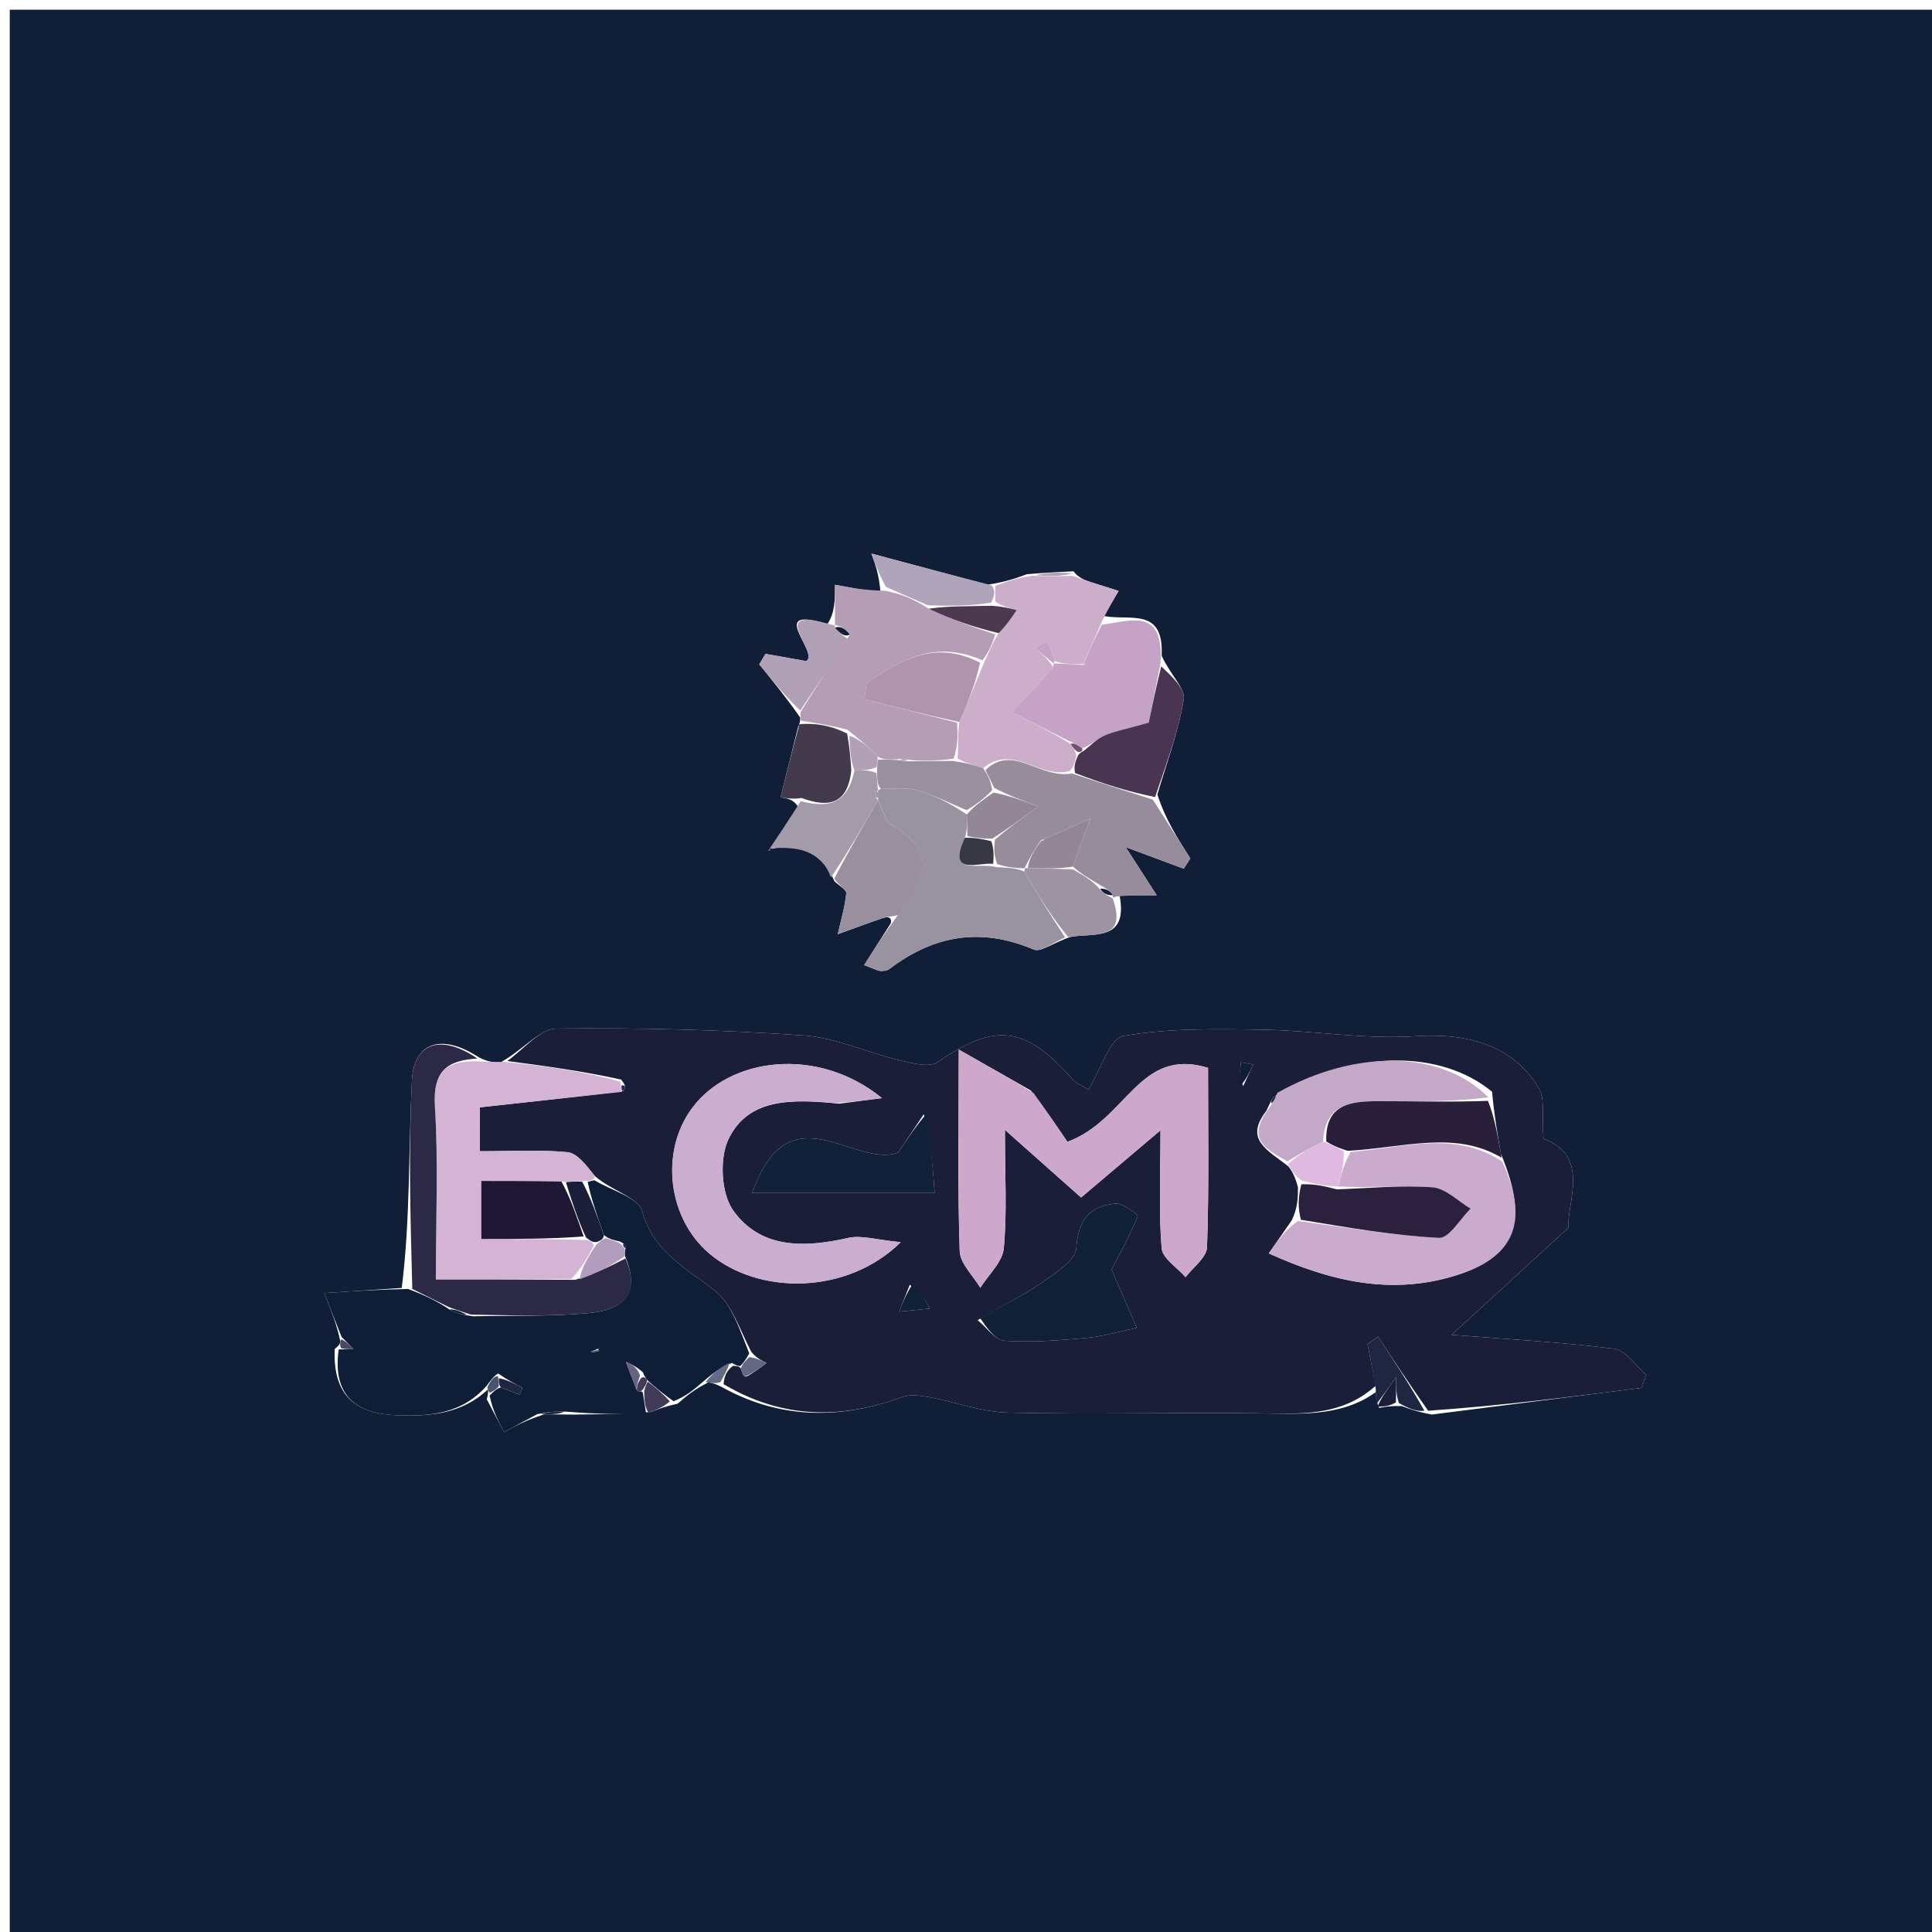<svg version="1.1" id="Layer_1" xmlns="http://www.w3.org/2000/svg" xmlns:xlink="http://www.w3.org/1999/xlink" x="0px" y="0px"
	 width="100%" viewBox="0 0 198 198" enable-background="new 0 0 198 198" xml:space="preserve">
<path fill="#101E38" opacity="1" stroke="none" 
	d="
M142,199 
	C94.667,199 47.833,199 1,199 
	C1,133 1,67 1,1 
	C67,1 133,1 199,1 
	C199,67 199,133 199,199 
	C180.167,199 161.333,199 142,199 
M143.644,144.095 
	C144.423,144.388 145.203,144.681 146.743,144.968 
	C153.912,144.056 161.081,143.144 168.25,142.232 
	C168.404,141.787 168.558,141.341 168.711,140.896 
	C167.626,139.969 166.625,138.379 165.442,138.229 
	C159.993,137.538 154.493,137.249 148.776,136.797 
	C152.421,133.455 156.128,130.054 160.732,125.831 
	C160.546,123.431 163.059,118.427 158.184,116.699 
	C158.008,114.394 158.369,112.652 157.7,111.518 
	C155.12,107.151 150.399,105.835 145.052,106.195 
	C139.873,106.543 134.62,105.606 129.395,105.527 
	C124.631,105.454 119.79,105.361 115.138,106.169 
	C113.717,106.415 112.809,109.615 111.551,111.65 
	C110.986,111.3 110.331,111.075 109.934,110.624 
	C105.066,105.091 101.981,104.783 96.087,108.849 
	C95.212,109.452 93.401,108.943 92.098,108.633 
	C88.826,107.853 85.636,106.339 82.345,106.114 
	C73.916,105.538 65.447,105.308 57,105.415 
	C55.314,105.437 53.655,107.574 51.259,108.9 
	C50.519,108.858 49.779,108.817 48.801,108.188 
	C45.239,105.957 42.417,106.824 42.219,110.683 
	C41.855,117.771 42.064,124.888 41.172,131.996 
	C38.703,132.158 36.233,132.32 33.232,132.517 
	C34.076,134.657 34.539,135.832 34.884,137.507 
	C34.848,137.675 34.812,137.843 34.304,138.252 
	C34.116,142.558 35.988,144.817 40.478,145.031 
	C44.078,145.203 47.36,144.895 50.011,142.385 
	C50.011,142.385 50.075,142.783 49.885,143.399 
	C50.474,144.522 51.063,145.644 51.652,146.767 
	C52.787,146.155 53.921,145.543 55.772,144.952 
	C56.487,144.953 57.202,144.954 58.836,144.973 
	C61.297,144.945 63.757,144.916 66.714,144.71 
	C67.372,144.439 68.03,144.168 69.436,143.862 
	C70.295,143.12 71.153,142.378 72.617,141.662 
	C73.013,141.743 73.408,141.824 74.398,142.378 
	C80.313,145.502 86.344,145.409 92.512,143.163 
	C93.33,142.866 94.386,143.036 95.292,143.202 
	C97.973,143.695 100.625,144.711 103.306,144.774 
	C111.686,144.97 120.076,144.751 128.461,144.837 
	C132.894,144.882 137.343,145.313 140.998,142.67 
	C141,143.109 141.001,143.549 141.362,144.286 
	C141.918,144.179 142.474,144.072 143.644,144.095 
M81.781,82.666 
	C80.805,84.111 79.829,85.557 79.039,87.167 
	C79.039,87.167 78.668,87.178 78.668,87.178 
	C78.668,87.178 78.938,87.012 79.737,86.845 
	C82.152,86.787 84.2,87.312 85.515,90.312 
	C85.943,90.731 86.764,91.188 86.727,91.561 
	C86.589,92.97 86.172,94.351 85.859,95.743 
	C87.398,95.186 88.93,94.608 90.48,94.085 
	C90.928,93.934 91.428,93.941 91.295,94.612 
	C90.414,95.996 89.533,97.38 88.563,98.905 
	C89.629,99.302 89.926,99.487 90.233,99.507 
	C90.542,99.527 90.932,99.474 91.166,99.296 
	C95.722,95.831 100.551,95.015 105.946,97.315 
	C106.699,97.637 108.068,96.518 109.793,96.005 
	C112.079,95.592 115.659,96.525 114.734,91.752 
	C115.778,91.752 116.821,91.752 118.546,91.752 
	C117.362,89.914 116.57,88.684 115.367,86.816 
	C117.897,87.756 119.606,88.392 121.316,89.028 
	C121.541,88.678 121.765,88.328 121.99,87.978 
	C120.709,85.968 119.427,83.958 118.614,81.425 
	C119.564,78.179 120.776,74.976 121.318,71.662 
	C121.498,70.565 119.953,69.186 119.052,67.199 
	C119.289,62.181 115.819,63.649 113.128,63.134 
	C113.632,62.276 114.137,61.419 114.641,60.562 
	C113.701,60.264 112.759,59.972 111.822,59.666 
	C111.174,59.455 110.533,59.225 110.018,58.551 
	C108.653,58.613 107.287,58.674 105.236,58.848 
	C104.158,59.244 103.08,59.641 101.207,59.923 
	C97.343,58.887 93.479,57.852 89.304,56.733 
	C89.684,57.76 90.097,58.88 90.243,60.79 
	C88.763,60.518 87.283,60.247 85.572,59.933 
	C85.572,61.512 85.572,62.794 84.795,63.962 
	C78.371,61.951 84.04,66.877 82.63,67.754 
	C81.238,67.506 79.847,67.259 78.455,67.011 
	C78.241,67.368 78.028,67.725 77.814,68.082 
	C79.188,69.777 80.562,71.471 81.996,73.517 
	C81.996,73.517 82.089,73.861 81.775,74.563 
	C81.183,76.94 80.591,79.317 79.993,81.719 
	C80.682,81.822 81.319,81.918 81.781,82.666 
z"/>
<path fill="#1B1E39" opacity="1" stroke="none" 
	d="
M51.984,108.736 
	C53.655,107.574 55.314,105.437 57,105.415 
	C65.447,105.308 73.916,105.538 82.345,106.114 
	C85.636,106.339 88.826,107.853 92.098,108.633 
	C93.401,108.943 95.212,109.452 96.087,108.849 
	C101.981,104.783 105.066,105.091 109.934,110.624 
	C110.331,111.075 110.986,111.3 111.551,111.65 
	C112.809,109.615 113.717,106.415 115.138,106.169 
	C119.79,105.361 124.631,105.454 129.395,105.527 
	C134.62,105.606 139.873,106.543 145.052,106.195 
	C150.399,105.835 155.12,107.151 157.7,111.518 
	C158.369,112.652 158.008,114.394 158.184,116.699 
	C163.059,118.427 160.546,123.431 160.732,125.831 
	C156.128,130.054 152.421,133.455 148.776,136.797 
	C154.493,137.249 159.993,137.538 165.442,138.229 
	C166.625,138.379 167.626,139.969 168.711,140.896 
	C168.558,141.341 168.404,141.787 168.25,142.232 
	C161.081,143.144 153.912,144.056 146.362,144.579 
	C144.398,141.787 142.815,139.385 141.232,136.983 
	C140.871,137.239 140.509,137.494 140.147,137.75 
	C140.429,139.17 140.71,140.59 140.991,142.01 
	C137.343,145.313 132.894,144.882 128.461,144.837 
	C120.076,144.751 111.686,144.97 103.306,144.774 
	C100.625,144.711 97.973,143.695 95.292,143.202 
	C94.386,143.036 93.33,142.866 92.512,143.163 
	C86.344,145.409 80.313,145.502 74.157,141.855 
	C74.232,140.88 74.549,140.427 75.117,139.98 
	C75.534,139.99 75.701,139.994 75.92,140.233 
	C75.973,140.468 76.159,140.912 76.172,140.924 
	C76.185,140.935 76.262,141.134 76.563,141.054 
	C77.428,140.547 77.993,140.119 78.558,139.691 
	C78.035,139.432 77.513,139.173 76.986,138.533 
	C75.772,136.154 74.975,133.635 73.259,132.275 
	C70.3,129.929 66.969,128.354 65.809,124.13 
	C65.425,122.731 62.619,121.996 60.96,120.522 
	C60.052,119.385 59.152,118.175 58.147,118.08 
	C55.253,117.807 52.316,117.984 49.178,117.984 
	C49.178,116.164 49.178,114.783 49.178,113.485 
	C54.178,112.94 58.963,112.418 63.877,111.82 
	C64.174,111.443 64.106,111.198 63.652,110.637 
	C59.663,109.756 55.823,109.246 51.984,108.736 
M133.023,121.696 
	C133.017,122.73 133.01,123.765 132.387,125.059 
	C131.668,126.095 130.949,127.131 130.03,128.454 
	C136.38,131.332 142.426,132.689 148.826,130.826 
	C155.251,128.957 156.787,125.291 153.819,118.251 
	C153.49,116.368 153.161,114.486 152.91,111.883 
	C147.617,107.519 138.727,107.567 130.578,112.368 
	C130.38,112.628 130.21,112.905 129.782,113.843 
	C127.474,116.824 129.906,117.838 132.07,119.564 
	C132.389,120.016 132.708,120.468 133.023,121.696 
M105.636,111.753 
	C103.575,110.583 101.513,109.412 98.257,107.562 
	C98.257,115.665 98.137,121.951 98.357,128.226 
	C98.402,129.5 99.73,130.73 100.466,131.98 
	C101.307,130.633 102.741,129.342 102.873,127.93 
	C103.215,124.239 102.988,120.496 102.988,115.793 
	C106.045,118.508 108.222,120.442 110.795,122.726 
	C113.289,120.615 115.728,118.55 118.932,115.838 
	C118.932,120.447 118.747,124.2 119.05,127.913 
	C119.136,128.966 120.647,129.903 121.505,130.893 
	C122.271,129.873 123.665,128.874 123.701,127.829 
	C123.912,121.712 123.805,115.584 123.805,109.438 
	C116.708,107.26 115.508,114.779 109.392,117.02 
	C108.597,115.838 107.396,114.052 105.636,111.753 
M86.01,113.11 
	C87.469,112.919 88.929,112.728 90.388,112.538 
	C83.788,107.165 74.735,108.349 70.888,113.614 
	C67.616,118.094 68.451,124.89 72.715,128.485 
	C77.785,132.759 86.848,132.7 92.311,127.306 
	C89.862,127.075 88.301,126.556 86.929,126.868 
	C82.454,127.885 77.97,128.008 75.148,124.067 
	C73.899,122.323 73.709,118.703 74.668,116.727 
	C76.692,112.56 81.052,112.612 86.01,113.11 
M100.195,135.298 
	C101.107,136.035 101.982,137.339 102.938,137.402 
	C105.719,137.585 108.543,137.372 111.331,137.115 
	C113.072,136.956 114.779,136.437 116.501,136.08 
	C115.753,134.351 115.005,132.623 113.916,130.108 
	C113.585,130.703 113.83,130.29 114.05,129.863 
	C114.938,128.141 115.874,126.437 116.591,124.646 
	C116.647,124.507 115.109,123.294 114.373,123.352 
	C111.702,123.562 110.503,124.978 110.305,127.909 
	C110.218,129.193 108.123,130.516 106.713,131.492 
	C104.83,132.795 102.726,133.777 100.195,135.298 
M94.679,114.179 
	C93.782,115.521 92.886,116.862 92.035,118.136 
	C87.395,119.722 80.858,111.603 77.087,122.263 
	C83.572,122.263 89.274,122.263 95.785,122.263 
	C95.647,120.255 95.437,117.18 94.679,114.179 
M93.236,131.675 
	C92.874,132.589 92.512,133.504 92.15,134.419 
	C93.198,134.314 94.246,134.209 95.294,134.105 
	C94.811,133.223 94.329,132.342 93.236,131.675 
M127.412,111.299 
	C127.754,110.567 128.095,109.835 128.437,109.103 
	C128.019,109.025 127.6,108.946 127.182,108.868 
	C127.084,109.649 126.985,110.43 127.412,111.299 
z"/>
<path fill="#0F1E37" opacity="1" stroke="none" 
	d="
M60.92,120.958 
	C62.619,121.996 65.425,122.731 65.809,124.13 
	C66.969,128.354 70.3,129.929 73.259,132.275 
	C74.975,133.635 75.772,136.154 76.787,138.701 
	C76.351,139.499 76.11,139.748 75.868,139.997 
	C75.701,139.994 75.534,139.99 75.013,139.685 
	C73.777,140.134 72.894,140.886 72.011,141.637 
	C71.153,142.378 70.295,143.12 69.019,143.603 
	C67.872,142.762 67.141,142.18 66.324,141.428 
	C66.239,141.257 65.975,140.975 65.906,140.659 
	C65.273,140.084 64.708,139.825 64.144,139.566 
	C64.499,140.516 64.853,141.467 65.275,142.498 
	C65.342,142.579 65.6,142.615 65.6,142.615 
	C65.6,142.615 65.845,142.516 65.895,142.815 
	C66.036,143.704 66.127,144.296 66.218,144.888 
	C63.757,144.916 61.297,144.945 58.293,144.691 
	C56.852,144.583 55.954,144.757 55.056,144.931 
	C53.921,145.543 52.787,146.155 51.652,146.767 
	C51.063,145.644 50.474,144.522 50.18,143.018 
	C50.718,142.481 50.933,142.294 51.334,142.194 
	C52.123,142.519 52.7,142.724 53.276,142.929 
	C53.365,142.692 53.455,142.455 53.544,142.217 
	C52.74,141.801 51.937,141.384 51.047,140.756 
	C50.606,141.03 50.25,141.514 49.895,141.999 
	C47.36,144.895 44.078,145.203 40.478,145.031 
	C35.988,144.817 34.116,142.558 34.71,138.287 
	C35.478,138.295 35.84,138.267 36.201,138.24 
	C35.801,137.829 35.402,137.418 35.002,137.006 
	C34.539,135.832 34.076,134.657 33.232,132.517 
	C36.233,132.32 38.703,132.158 41.823,132.099 
	C43.648,132.786 44.823,133.371 46.066,134.202 
	C46.777,134.598 47.42,134.747 48.498,134.9 
	C52.726,134.813 56.535,134.914 60.304,134.575 
	C63.56,134.282 65.805,132.843 64.052,128.727 
	C64.002,128.487 64.045,127.997 64.155,127.886 
	C64.124,127.619 63.982,127.463 63.537,127.235 
	C62.825,127.076 62.418,126.987 61.894,126.582 
	C61.185,124.573 60.593,122.88 60.228,121.117 
	C60.454,121.048 60.92,120.958 60.92,120.958 
M61.362,138.204 
	C61.086,138.316 60.811,138.427 60.535,138.538 
	C60.906,138.559 61.276,138.579 61.362,138.204 
z"/>
<path fill="#D5B3D5" opacity="1" stroke="none" 
	d="
M60.96,120.522 
	C60.92,120.958 60.454,121.048 59.897,121.037 
	C58.891,121.069 58.443,121.111 57.541,121.091 
	C54.51,121.029 51.931,121.029 49.328,121.029 
	C49.328,123.338 49.328,125.178 49.328,126.972 
	C53.135,126.972 56.564,126.972 60.231,127.084 
	C60.631,127.264 60.794,127.332 60.848,127.676 
	C60.163,128.974 59.584,129.994 58.541,131.075 
	C53.801,131.134 49.524,131.134 44.665,131.134 
	C44.665,124.909 44.931,119.125 44.569,113.38 
	C44.338,109.72 45.859,108.67 49.04,108.775 
	C49.779,108.817 50.519,108.858 51.621,108.818 
	C55.823,109.246 59.663,109.756 63.566,110.855 
	C63.63,111.444 63.749,111.896 63.749,111.896 
	C58.963,112.418 54.178,112.94 49.178,113.485 
	C49.178,114.783 49.178,116.164 49.178,117.984 
	C52.316,117.984 55.253,117.807 58.147,118.08 
	C59.152,118.175 60.052,119.385 60.96,120.522 
z"/>
<path fill="#9993A1" opacity="1" stroke="none" 
	d="
M109.151,96.065 
	C108.068,96.518 106.699,97.637 105.946,97.315 
	C100.551,95.015 95.722,95.831 91.166,99.296 
	C90.932,99.474 90.542,99.527 90.233,99.507 
	C89.926,99.487 89.629,99.302 88.563,98.905 
	C89.533,97.38 90.414,95.996 91.755,94.146 
	C94.548,90.407 96.257,87.252 91.374,84.56 
	C90.66,84.166 90.432,82.888 89.988,82.011 
	C89.997,82.003 89.984,82.009 89.984,81.756 
	C89.982,81.334 89.979,81.165 89.985,80.995 
	C89.994,80.993 89.981,80.978 90.281,80.855 
	C91.764,80.813 93.007,80.691 94.115,81.021 
	C95.819,81.529 97.43,82.348 99.087,83.477 
	C99.111,84.511 99.129,85.102 98.881,85.857 
	C97.008,89.858 100.293,88.331 102.122,88.87 
	C103.349,88.926 104.168,88.96 104.995,89.33 
	C106.387,91.8 107.769,93.932 109.151,96.065 
z"/>
<path fill="#CCADCA" opacity="1" stroke="none" 
	d="
M109.889,59.003 
	C110.533,59.225 111.174,59.455 111.822,59.666 
	C112.759,59.972 113.701,60.264 114.641,60.562 
	C114.137,61.419 113.632,62.276 112.925,63.694 
	C112.17,65.487 111.617,66.721 111.034,67.983 
	C111.004,68.013 110.948,68.077 110.582,68.07 
	C109.484,68.038 108.752,68.012 108.09,67.748 
	C107.864,66.902 107.568,66.293 107.272,65.685 
	C106.868,65.917 106.464,66.149 106.06,66.381 
	C106.703,66.925 107.345,67.468 107.911,68.345 
	C106.332,70.237 104.831,71.795 103.687,72.983 
	C106.102,74.2 107.831,75.072 109.727,76.249 
	C110.04,76.734 110.187,76.913 110.297,77.412 
	C110.154,78.147 110.048,78.562 109.622,79.021 
	C106.518,79.86 103.812,76.183 100.746,78.726 
	C99.673,78.343 98.849,78.155 98.149,77.738 
	C98.211,76.359 98.147,75.21 98.311,73.995 
	C99.256,71.948 99.973,69.966 100.924,67.747 
	C101.44,66.68 101.721,65.851 102.354,64.891 
	C103.201,64.016 103.698,63.272 104.194,62.527 
	C103.465,62.339 102.736,62.151 102.003,61.642 
	C101.999,60.893 102.001,60.465 102.002,60.037 
	C103.08,59.641 104.158,59.244 105.788,59.001 
	C107.523,59.103 108.706,59.053 109.889,59.003 
z"/>
<path fill="#B59EB5" opacity="1" stroke="none" 
	d="
M98.083,74.061 
	C98.147,75.21 98.211,76.359 97.731,77.752 
	C95.794,78.004 94.4,78.012 92.972,77.849 
	C92.628,77.731 92.319,77.783 91.671,77.828 
	C90.881,77.833 90.43,77.844 89.943,77.526 
	C88.96,76.465 88.012,75.733 86.838,74.78 
	C85.105,74.327 83.597,74.094 82.089,73.861 
	C82.089,73.861 81.996,73.517 82.042,72.99 
	C83.741,70.17 85.393,67.877 87.094,65.034 
	C86.571,64.311 85.998,64.139 85.458,63.999 
	C85.491,64.031 85.572,64.076 85.572,64.076 
	C85.572,62.794 85.572,61.512 85.572,59.933 
	C87.283,60.247 88.763,60.518 90.659,60.537 
	C92.416,60.868 93.756,61.452 95.178,62.387 
	C97.506,63.5 99.754,64.261 102.003,65.021 
	C101.721,65.851 101.44,66.68 100.685,67.677 
	C95.736,65.502 92.273,67.711 88.823,69.979 
	C88.741,70.537 88.659,71.094 88.577,71.652 
	C91.746,72.455 94.915,73.258 98.083,74.061 
z"/>
<path fill="#2C2946" opacity="1" stroke="none" 
	d="
M48.92,108.482 
	C45.859,108.67 44.338,109.72 44.569,113.38 
	C44.931,119.125 44.665,124.909 44.665,131.134 
	C49.524,131.134 53.801,131.134 58.941,131.16 
	C61.238,130.447 62.67,129.707 64.102,128.968 
	C65.805,132.843 63.56,134.282 60.304,134.575 
	C56.535,134.914 52.726,134.813 48.269,134.727 
	C47.068,134.351 46.533,134.153 45.997,133.955 
	C44.823,133.371 43.648,132.786 42.253,132.098 
	C42.064,124.888 41.855,117.771 42.219,110.683 
	C42.417,106.824 45.239,105.957 48.92,108.482 
z"/>
<path fill="#968C9B" opacity="1" stroke="none" 
	d="
M100.995,78.922 
	C103.812,76.183 106.518,79.86 109.86,79.269 
	C112.994,80.298 115.57,81.123 118.146,81.948 
	C119.427,83.958 120.709,85.968 121.99,87.978 
	C121.765,88.328 121.541,88.678 121.316,89.028 
	C119.606,88.392 117.897,87.756 115.367,86.816 
	C116.57,88.684 117.362,89.914 118.546,91.752 
	C116.821,91.752 115.778,91.752 114.383,91.877 
	C114.031,92.002 114.003,92.051 114.048,91.744 
	C113.725,91.252 113.356,91.068 112.751,90.707 
	C111.658,90.051 110.802,89.573 109.968,88.818 
	C110.403,87.455 110.814,86.369 111.751,83.895 
	C109.424,84.926 108.212,85.463 107,86 
	C107,86 107.001,86.001 106.699,86.117 
	C105.934,87.139 105.472,88.045 105.005,88.962 
	C105.001,88.973 104.987,88.993 104.987,88.993 
	C104.168,88.96 103.349,88.926 102.195,88.557 
	C101.855,87.58 101.852,86.94 101.974,86.038 
	C103.247,84.944 104.395,84.112 106.415,82.647 
	C104.76,82.031 103.393,81.522 101.897,80.753 
	C101.51,79.969 101.253,79.445 100.995,78.922 
z"/>
<path fill="#C5A2C6" opacity="1" stroke="none" 
	d="
M109.56,75.943 
	C107.831,75.072 106.102,74.2 103.687,72.983 
	C104.831,71.795 106.332,70.237 107.918,68.339 
	C108.003,67.998 108.02,67.986 108.02,67.986 
	C108.752,68.012 109.484,68.038 110.63,68.123 
	C111.045,68.183 111.247,68.157 111.247,68.157 
	C111.247,68.157 111.065,67.954 111.065,67.954 
	C111.617,66.721 112.17,65.487 112.912,64.026 
	C115.819,63.649 119.289,62.181 118.935,67.92 
	C118.36,70.93 117.9,73.219 117.732,74.057 
	C115.244,74.764 114.133,74.954 113.139,75.404 
	C112.37,75.752 111.747,76.426 110.889,76.69 
	C110.333,76.264 109.946,76.103 109.56,75.943 
z"/>
<path fill="#493551" opacity="1" stroke="none" 
	d="
M111.059,76.956 
	C111.747,76.426 112.37,75.752 113.139,75.404 
	C114.133,74.954 115.244,74.764 117.732,74.057 
	C117.9,73.219 118.36,70.93 119.008,68.289 
	C119.953,69.186 121.498,70.565 121.318,71.662 
	C120.776,74.976 119.564,78.179 118.38,81.687 
	C115.57,81.123 112.994,80.298 110.18,79.225 
	C110.048,78.562 110.154,78.147 110.484,77.409 
	C110.708,77.086 111.059,76.956 111.059,76.956 
z"/>
<path fill="#9A8F9F" opacity="1" stroke="none" 
	d="
M89.98,82.019 
	C90.432,82.888 90.66,84.166 91.374,84.56 
	C96.257,87.252 94.548,90.407 92.06,93.778 
	C91.428,93.941 90.928,93.934 90.48,94.085 
	C88.93,94.608 87.398,95.186 85.859,95.743 
	C86.172,94.351 86.589,92.97 86.727,91.561 
	C86.764,91.188 85.943,90.731 85.499,90.048 
	C86.982,87.196 88.481,84.608 89.98,82.019 
z"/>
<path fill="#A49BAA" opacity="1" stroke="none" 
	d="
M89.988,82.011 
	C88.481,84.608 86.982,87.196 85.164,89.923 
	C84.2,87.312 82.152,86.787 79.32,86.914 
	C78.902,86.982 78.853,87.002 78.853,87.002 
	C79.829,85.557 80.805,84.111 82.058,82.107 
	C85.133,82.897 86.877,82.241 87.567,78.974 
	C88.519,78.947 89.152,78.916 89.822,79.233 
	C89.9,80.047 89.941,80.513 89.981,80.978 
	C89.981,80.978 89.994,80.993 89.893,81.109 
	C89.677,81.522 89.741,81.783 89.984,82.009 
	C89.984,82.009 89.997,82.003 89.988,82.011 
z"/>
<path fill="#443A4D" opacity="1" stroke="none" 
	d="
M87.248,78.969 
	C86.877,82.241 85.133,82.897 82.145,81.78 
	C81.319,81.918 80.682,81.822 79.993,81.719 
	C80.591,79.317 81.183,76.94 81.932,74.212 
	C83.597,74.094 85.105,74.327 86.822,75.178 
	C87.103,76.853 87.176,77.911 87.248,78.969 
z"/>
<path fill="#9D93A3" opacity="1" stroke="none" 
	d="
M109.945,89.095 
	C110.802,89.573 111.658,90.051 112.509,90.894 
	C113.004,91.522 113.504,91.787 114.003,92.051 
	C114.003,92.051 114.031,92.002 114.005,91.993 
	C115.659,96.525 112.079,95.592 109.472,96.035 
	C107.769,93.932 106.387,91.8 104.995,89.33 
	C104.987,88.993 105.001,88.973 105.326,88.963 
	C107.083,89 108.514,89.047 109.945,89.095 
z"/>
<path fill="#B2A0B7" opacity="1" stroke="none" 
	d="
M87.045,65.584 
	C85.393,67.877 83.741,70.17 82.012,72.815 
	C80.562,71.471 79.188,69.777 77.814,68.082 
	C78.028,67.725 78.241,67.368 78.455,67.011 
	C79.847,67.259 81.238,67.506 82.629,67.747 
	C84.04,66.877 78.371,61.951 85.183,64.019 
	C85.572,64.076 85.491,64.031 85.607,64.368 
	C86.164,64.998 86.605,65.291 87.045,65.584 
z"/>
<path fill="#B0A4BA" opacity="1" stroke="none" 
	d="
M95.097,62.035 
	C93.756,61.452 92.416,60.868 90.793,60.143 
	C90.097,58.88 89.684,57.76 89.304,56.733 
	C93.479,57.852 97.343,58.887 101.605,59.98 
	C102.001,60.465 101.999,60.893 101.583,61.761 
	C99.145,62.146 97.121,62.09 95.097,62.035 
z"/>
<path fill="#1F2641" opacity="1" stroke="none" 
	d="
M140.994,142.34 
	C140.71,140.59 140.429,139.17 140.147,137.75 
	C140.509,137.494 140.871,137.239 141.232,136.983 
	C142.815,139.385 144.398,141.787 145.982,144.581 
	C145.203,144.681 144.423,144.388 143.364,143.788 
	C143.085,142.932 143.085,142.384 143.085,141.151 
	C142.097,142.498 141.55,143.243 141.003,143.989 
	C141.001,143.549 141,143.109 140.994,142.34 
z"/>
<path fill="#B0A4BA" opacity="1" stroke="none" 
	d="
M109.954,58.777 
	C108.706,59.053 107.523,59.103 106.131,58.944 
	C107.287,58.674 108.653,58.613 109.954,58.777 
z"/>
<path fill="#413B59" opacity="1" stroke="none" 
	d="
M66.41,141.598 
	C67.141,142.18 67.872,142.762 68.645,143.621 
	C68.03,144.168 67.372,144.439 66.466,144.799 
	C66.127,144.296 66.036,143.704 66.014,142.57 
	C66.192,141.885 66.301,141.741 66.41,141.598 
z"/>
<path fill="#666B85" opacity="1" stroke="none" 
	d="
M72.314,141.649 
	C72.894,140.886 73.777,140.134 74.763,139.679 
	C74.549,140.427 74.232,140.88 73.859,141.618 
	C73.408,141.824 73.013,141.743 72.314,141.649 
z"/>
<path fill="#1B1E39" opacity="1" stroke="none" 
	d="
M141.182,144.137 
	C141.55,143.243 142.097,142.498 143.085,141.151 
	C143.085,142.384 143.085,142.932 143.058,143.723 
	C142.474,144.072 141.918,144.179 141.182,144.137 
z"/>
<path fill="#1F2641" opacity="1" stroke="none" 
	d="
M55.414,144.941 
	C55.954,144.757 56.852,144.583 57.833,144.682 
	C57.202,144.954 56.487,144.953 55.414,144.941 
z"/>
<path fill="#4B526D" opacity="1" stroke="none" 
	d="
M51.121,142.076 
	C50.933,142.294 50.718,142.481 50.275,142.709 
	C50.075,142.783 50.011,142.385 49.953,142.192 
	C50.25,141.514 50.606,141.03 51.037,141.033 
	C51.116,141.706 51.118,141.891 51.121,142.076 
z"/>
<path fill="#484764" opacity="1" stroke="none" 
	d="
M34.943,137.257 
	C35.402,137.418 35.801,137.829 36.201,138.24 
	C35.84,138.267 35.478,138.295 34.946,138.166 
	C34.812,137.843 34.848,137.675 34.943,137.257 
z"/>
<path fill="#A49BAA" opacity="1" stroke="none" 
	d="
M78.92,86.997 
	C78.938,87.012 78.668,87.178 78.668,87.178 
	C78.668,87.178 79.039,87.167 78.946,87.084 
	C78.853,87.002 78.902,86.982 78.92,86.997 
z"/>
<path fill="#CEA8CC" opacity="1" stroke="none" 
	d="
M105.916,112.01 
	C107.396,114.052 108.597,115.838 109.392,117.02 
	C115.508,114.779 116.708,107.26 123.805,109.438 
	C123.805,115.584 123.912,121.712 123.701,127.829 
	C123.665,128.874 122.271,129.873 121.505,130.893 
	C120.647,129.903 119.136,128.966 119.05,127.913 
	C118.747,124.2 118.932,120.447 118.932,115.838 
	C115.728,118.55 113.289,120.615 110.795,122.726 
	C108.222,120.442 106.045,118.508 102.988,115.793 
	C102.988,120.496 103.215,124.239 102.873,127.93 
	C102.741,129.342 101.307,130.633 100.466,131.98 
	C99.73,130.73 98.402,129.5 98.357,128.226 
	C98.137,121.951 98.257,115.665 98.257,107.562 
	C101.513,109.412 103.575,110.583 105.916,112.01 
z"/>
<path fill="#CAADCF" opacity="1" stroke="none" 
	d="
M85.583,113.049 
	C81.052,112.612 76.692,112.56 74.668,116.727 
	C73.709,118.703 73.899,122.323 75.148,124.067 
	C77.97,128.008 82.454,127.885 86.929,126.868 
	C88.301,126.556 89.862,127.075 92.311,127.306 
	C86.848,132.7 77.785,132.759 72.715,128.485 
	C68.451,124.89 67.616,118.094 70.888,113.614 
	C74.735,108.349 83.788,107.165 90.388,112.538 
	C88.929,112.728 87.469,112.919 85.583,113.049 
z"/>
<path fill="#CAAACD" opacity="1" stroke="none" 
	d="
M153.965,119.047 
	C156.787,125.291 155.251,128.957 148.826,130.826 
	C142.426,132.689 136.38,131.332 130.03,128.454 
	C130.949,127.131 131.668,126.095 133.013,125.139 
	C138.253,125.821 142.856,126.631 147.488,126.862 
	C148.513,126.914 149.639,124.919 150.719,123.867 
	C149.416,123.101 148.153,121.779 146.802,121.681 
	C143.557,121.444 140.27,121.782 137.146,121.591 
	C137.526,120.225 137.761,119.157 138.422,118.052 
	C143.938,117.62 149.123,115.823 153.965,119.047 
z"/>
<path fill="#0F2037" opacity="1" stroke="none" 
	d="
M100.455,135.098 
	C102.726,133.777 104.83,132.795 106.713,131.492 
	C108.123,130.516 110.218,129.193 110.305,127.909 
	C110.503,124.978 111.702,123.562 114.373,123.352 
	C115.109,123.294 116.647,124.507 116.591,124.646 
	C115.874,126.437 114.938,128.141 114.05,129.863 
	C113.83,130.29 113.585,130.703 113.916,130.108 
	C115.005,132.623 115.753,134.351 116.501,136.08 
	C114.779,136.437 113.072,136.956 111.331,137.115 
	C108.543,137.372 105.719,137.585 102.938,137.402 
	C101.982,137.339 101.107,136.035 100.455,135.098 
z"/>
<path fill="#C4A8C8" opacity="1" stroke="none" 
	d="
M130.902,112.002 
	C138.727,107.567 147.617,107.519 152.533,112.459 
	C148.528,112.969 144.9,112.848 141.273,112.854 
	C138.488,112.859 135.771,113.112 135.592,117.012 
	C134.149,117.695 133.04,118.358 131.931,119.02 
	C129.906,117.838 127.474,116.824 130.181,113.41 
	C130.688,112.652 130.795,112.327 130.902,112.002 
z"/>
<path fill="#12213A" opacity="1" stroke="none" 
	d="
M94.952,114.142 
	C95.437,117.18 95.647,120.255 95.785,122.263 
	C89.274,122.263 83.572,122.263 77.087,122.263 
	C80.858,111.603 87.395,119.722 92.035,118.136 
	C92.886,116.862 93.782,115.521 94.952,114.142 
z"/>
<path fill="#2B213E" opacity="1" stroke="none" 
	d="
M137,121.888 
	C140.27,121.782 143.557,121.444 146.802,121.681 
	C148.153,121.779 149.416,123.101 150.719,123.867 
	C149.639,124.919 148.513,126.914 147.488,126.862 
	C142.856,126.631 138.253,125.821 133.322,125.009 
	C133.01,123.765 133.017,122.73 133.371,121.368 
	C134.812,121.324 135.906,121.606 137,121.888 
z"/>
<path fill="#2A1F3B" opacity="1" stroke="none" 
	d="
M135.925,116.991 
	C135.771,113.112 138.488,112.859 141.273,112.854 
	C144.9,112.848 148.528,112.969 152.494,112.819 
	C153.161,114.486 153.49,116.368 153.892,118.649 
	C149.123,115.823 143.938,117.62 138.135,117.943 
	C136.923,117.578 136.424,117.284 135.925,116.991 
z"/>
<path fill="#DFB9E0" opacity="1" stroke="none" 
	d="
M135.592,117.012 
	C136.424,117.284 136.923,117.578 137.709,117.98 
	C137.761,119.157 137.526,120.225 137.146,121.591 
	C135.906,121.606 134.812,121.324 133.373,120.98 
	C132.708,120.468 132.389,120.016 132,119.292 
	C133.04,118.358 134.149,117.695 135.592,117.012 
z"/>
<path fill="#0F2037" opacity="1" stroke="none" 
	d="
M93.542,131.568 
	C94.329,132.342 94.811,133.223 95.294,134.105 
	C94.246,134.209 93.198,134.314 92.15,134.419 
	C92.512,133.504 92.874,132.589 93.542,131.568 
z"/>
<path fill="#101E38" opacity="1" stroke="none" 
	d="
M127.149,111.255 
	C126.985,110.43 127.084,109.649 127.182,108.868 
	C127.6,108.946 128.019,109.025 128.437,109.103 
	C128.095,109.835 127.754,110.567 127.149,111.255 
z"/>
<path fill="#636782" opacity="1" stroke="none" 
	d="
M75.92,140.233 
	C76.11,139.748 76.351,139.499 76.792,139.082 
	C77.513,139.173 78.035,139.432 78.558,139.691 
	C77.993,140.119 77.428,140.547 76.488,141.025 
	C76.111,141.075 76.159,140.912 76.159,140.912 
	C76.159,140.912 75.973,140.468 75.92,140.233 
z"/>
<path fill="#0F1E37" opacity="1" stroke="none" 
	d="
M76.172,140.924 
	C76.159,140.912 76.111,141.075 76.187,141.104 
	C76.262,141.134 76.185,140.935 76.172,140.924 
z"/>
<path fill="#101E38" opacity="1" stroke="none" 
	d="
M130.74,112.185 
	C130.795,112.327 130.688,112.652 130.324,113.088 
	C130.21,112.905 130.38,112.628 130.74,112.185 
z"/>
<path fill="#2C2946" opacity="1" stroke="none" 
	d="
M63.877,111.82 
	C63.749,111.896 63.63,111.444 63.716,111.226 
	C64.106,111.198 64.174,111.443 63.877,111.82 
z"/>
<path fill="#B39DBE" opacity="1" stroke="none" 
	d="
M64.052,128.727 
	C62.67,129.707 61.238,130.447 59.405,131.101 
	C59.584,129.994 60.163,128.974 61.113,127.552 
	C61.66,127.067 61.835,126.983 62.011,126.899 
	C62.418,126.987 62.825,127.076 63.539,127.422 
	C63.846,127.681 64.045,127.997 64.045,127.997 
	C64.045,127.997 64.002,128.487 64.052,128.727 
z"/>
<path fill="#1B1E39" opacity="1" stroke="none" 
	d="
M61.894,126.582 
	C61.835,126.983 61.66,127.067 61.22,127.276 
	C60.794,127.332 60.631,127.264 60.056,126.826 
	C59.093,124.689 58.544,122.921 57.994,121.154 
	C58.443,121.111 58.891,121.069 59.671,121.107 
	C60.593,122.88 61.185,124.573 61.894,126.582 
z"/>
<path fill="#1F2641" opacity="1" stroke="none" 
	d="
M51.334,142.194 
	C51.118,141.891 51.116,141.706 51.123,141.244 
	C51.937,141.384 52.74,141.801 53.544,142.217 
	C53.455,142.455 53.365,142.692 53.276,142.929 
	C52.7,142.724 52.123,142.519 51.334,142.194 
z"/>
<path fill="#676281" opacity="1" stroke="none" 
	d="
M65.208,142.417 
	C64.853,141.467 64.499,140.516 64.144,139.566 
	C64.708,139.825 65.273,140.084 65.593,140.955 
	C65.302,141.85 65.255,142.134 65.208,142.417 
z"/>
<path fill="#101E38" opacity="1" stroke="none" 
	d="
M46.066,134.202 
	C46.533,134.153 47.068,134.351 47.833,134.722 
	C47.42,134.747 46.777,134.598 46.066,134.202 
z"/>
<path fill="#636782" opacity="1" stroke="none" 
	d="
M61.505,138.402 
	C61.276,138.579 60.906,138.559 60.535,138.538 
	C60.811,138.427 61.086,138.316 61.505,138.402 
z"/>
<path fill="#1B1E39" opacity="1" stroke="none" 
	d="
M64.155,127.886 
	C64.045,127.997 63.846,127.681 63.844,127.494 
	C63.982,127.463 64.124,127.619 64.155,127.886 
z"/>
<path fill="#413B59" opacity="1" stroke="none" 
	d="
M65.275,142.498 
	C65.255,142.134 65.302,141.85 65.662,141.271 
	C65.975,140.975 66.239,141.257 66.324,141.428 
	C66.301,141.741 66.192,141.885 65.964,142.272 
	C65.845,142.516 65.6,142.615 65.6,142.615 
	C65.6,142.615 65.342,142.579 65.275,142.498 
z"/>
<path fill="#1E1834" opacity="1" stroke="none" 
	d="
M57.541,121.091 
	C58.544,122.921 59.093,124.689 59.818,126.714 
	C56.564,126.972 53.135,126.972 49.328,126.972 
	C49.328,125.178 49.328,123.338 49.328,121.029 
	C51.931,121.029 54.51,121.029 57.541,121.091 
z"/>
<path fill="#9A8F9F" opacity="1" stroke="none" 
	d="
M90.281,80.855 
	C89.941,80.513 89.9,80.047 89.872,78.976 
	C89.915,78.198 89.947,78.027 89.979,77.855 
	C90.43,77.844 90.881,77.833 91.918,77.888 
	C92.671,77.977 92.839,77.998 93.007,78.02 
	C94.4,78.012 95.794,78.004 97.606,77.982 
	C98.849,78.155 99.673,78.343 100.746,78.726 
	C101.253,79.445 101.51,79.969 101.686,80.966 
	C100.762,81.971 99.921,82.503 99.08,83.034 
	C97.43,82.348 95.819,81.529 94.115,81.021 
	C93.007,80.691 91.764,80.813 90.281,80.855 
M98.499,80.473 
	C98.499,80.473 98.514,80.513 98.499,80.473 
z"/>
<path fill="#938797" opacity="1" stroke="none" 
	d="
M99.087,83.477 
	C99.921,82.503 100.762,81.971 101.815,81.226 
	C103.393,81.522 104.76,82.031 106.415,82.647 
	C104.395,84.112 103.247,84.944 101.711,85.945 
	C100.598,85.974 99.872,85.833 99.146,85.692 
	C99.129,85.102 99.111,84.511 99.087,83.477 
z"/>
<path fill="#383845" opacity="1" stroke="none" 
	d="
M98.881,85.857 
	C99.872,85.833 100.598,85.974 101.586,86.207 
	C101.852,86.94 101.855,87.58 101.786,88.534 
	C100.293,88.331 97.008,89.858 98.881,85.857 
z"/>
<path fill="#9A8F9F" opacity="1" stroke="none" 
	d="
M89.984,81.756 
	C89.741,81.783 89.677,81.522 89.884,81.11 
	C89.979,81.165 89.982,81.334 89.984,81.756 
z"/>
<path fill="#B094AE" opacity="1" stroke="none" 
	d="
M98.311,73.995 
	C94.915,73.258 91.746,72.455 88.577,71.652 
	C88.659,71.094 88.741,70.537 88.823,69.979 
	C92.273,67.711 95.736,65.502 100.45,67.914 
	C99.973,69.966 99.256,71.948 98.311,73.995 
z"/>
<path fill="#4C3950" opacity="1" stroke="none" 
	d="
M95.178,62.387 
	C97.121,62.09 99.145,62.146 101.588,62.082 
	C102.736,62.151 103.465,62.339 104.194,62.527 
	C103.698,63.272 103.201,64.016 102.354,64.891 
	C99.754,64.261 97.506,63.5 95.178,62.387 
z"/>
<path fill="#C5A2C6" opacity="1" stroke="none" 
	d="
M107.995,68.005 
	C107.345,67.468 106.703,66.925 106.06,66.381 
	C106.464,66.149 106.868,65.917 107.272,65.685 
	C107.568,66.293 107.864,66.902 108.09,67.748 
	C108.02,67.986 108.003,67.998 107.995,68.005 
z"/>
<path fill="#6E536C" opacity="1" stroke="none" 
	d="
M110.889,76.69 
	C111.059,76.956 110.708,77.086 110.521,77.089 
	C110.187,76.913 110.04,76.734 109.727,76.249 
	C109.946,76.103 110.333,76.264 110.889,76.69 
z"/>
<path fill="#B2A0B7" opacity="1" stroke="none" 
	d="
M89.943,77.526 
	C89.947,78.027 89.915,78.198 89.834,78.627 
	C89.152,78.916 88.519,78.947 87.567,78.974 
	C87.176,77.911 87.103,76.853 87.047,75.398 
	C88.012,75.733 88.96,76.465 89.943,77.526 
z"/>
<path fill="#B2A0B7" opacity="1" stroke="none" 
	d="
M92.972,77.849 
	C92.839,77.998 92.671,77.977 92.257,77.895 
	C92.319,77.783 92.628,77.731 92.972,77.849 
z"/>
<path fill="#101E38" opacity="1" stroke="none" 
	d="
M87.094,65.034 
	C86.605,65.291 86.164,64.998 85.574,64.336 
	C85.998,64.139 86.571,64.311 87.094,65.034 
z"/>
<path fill="#938797" opacity="1" stroke="none" 
	d="
M109.968,88.818 
	C108.514,89.047 107.083,89 105.331,88.951 
	C105.472,88.045 105.934,87.139 106.729,86.171 
	C107.062,86.109 107.001,86 107.001,86.001 
	C108.212,85.463 109.424,84.926 111.751,83.895 
	C110.814,86.369 110.403,87.455 109.968,88.818 
z"/>
<path fill="#101E38" opacity="1" stroke="none" 
	d="
M114.048,91.744 
	C113.504,91.787 113.004,91.522 112.747,91.071 
	C113.356,91.068 113.725,91.252 114.048,91.744 
z"/>
<path fill="#CCADCA" opacity="1" stroke="none" 
	d="
M111.034,67.983 
	C111.065,67.954 111.247,68.157 111.247,68.157 
	C111.247,68.157 111.045,68.183 110.996,68.13 
	C110.948,68.077 111.004,68.013 111.034,67.983 
z"/>
<path fill="#9993A1" opacity="1" stroke="none" 
	d="
M98.507,80.493 
	C98.514,80.513 98.499,80.473 98.507,80.493 
z"/>
<path fill="#9D93A3" opacity="1" stroke="none" 
	d="
M107,86 
	C107.001,86 107.062,86.109 107.031,86.055 
	C107.001,86.001 107,86 107,86 
z"/>
</svg>
